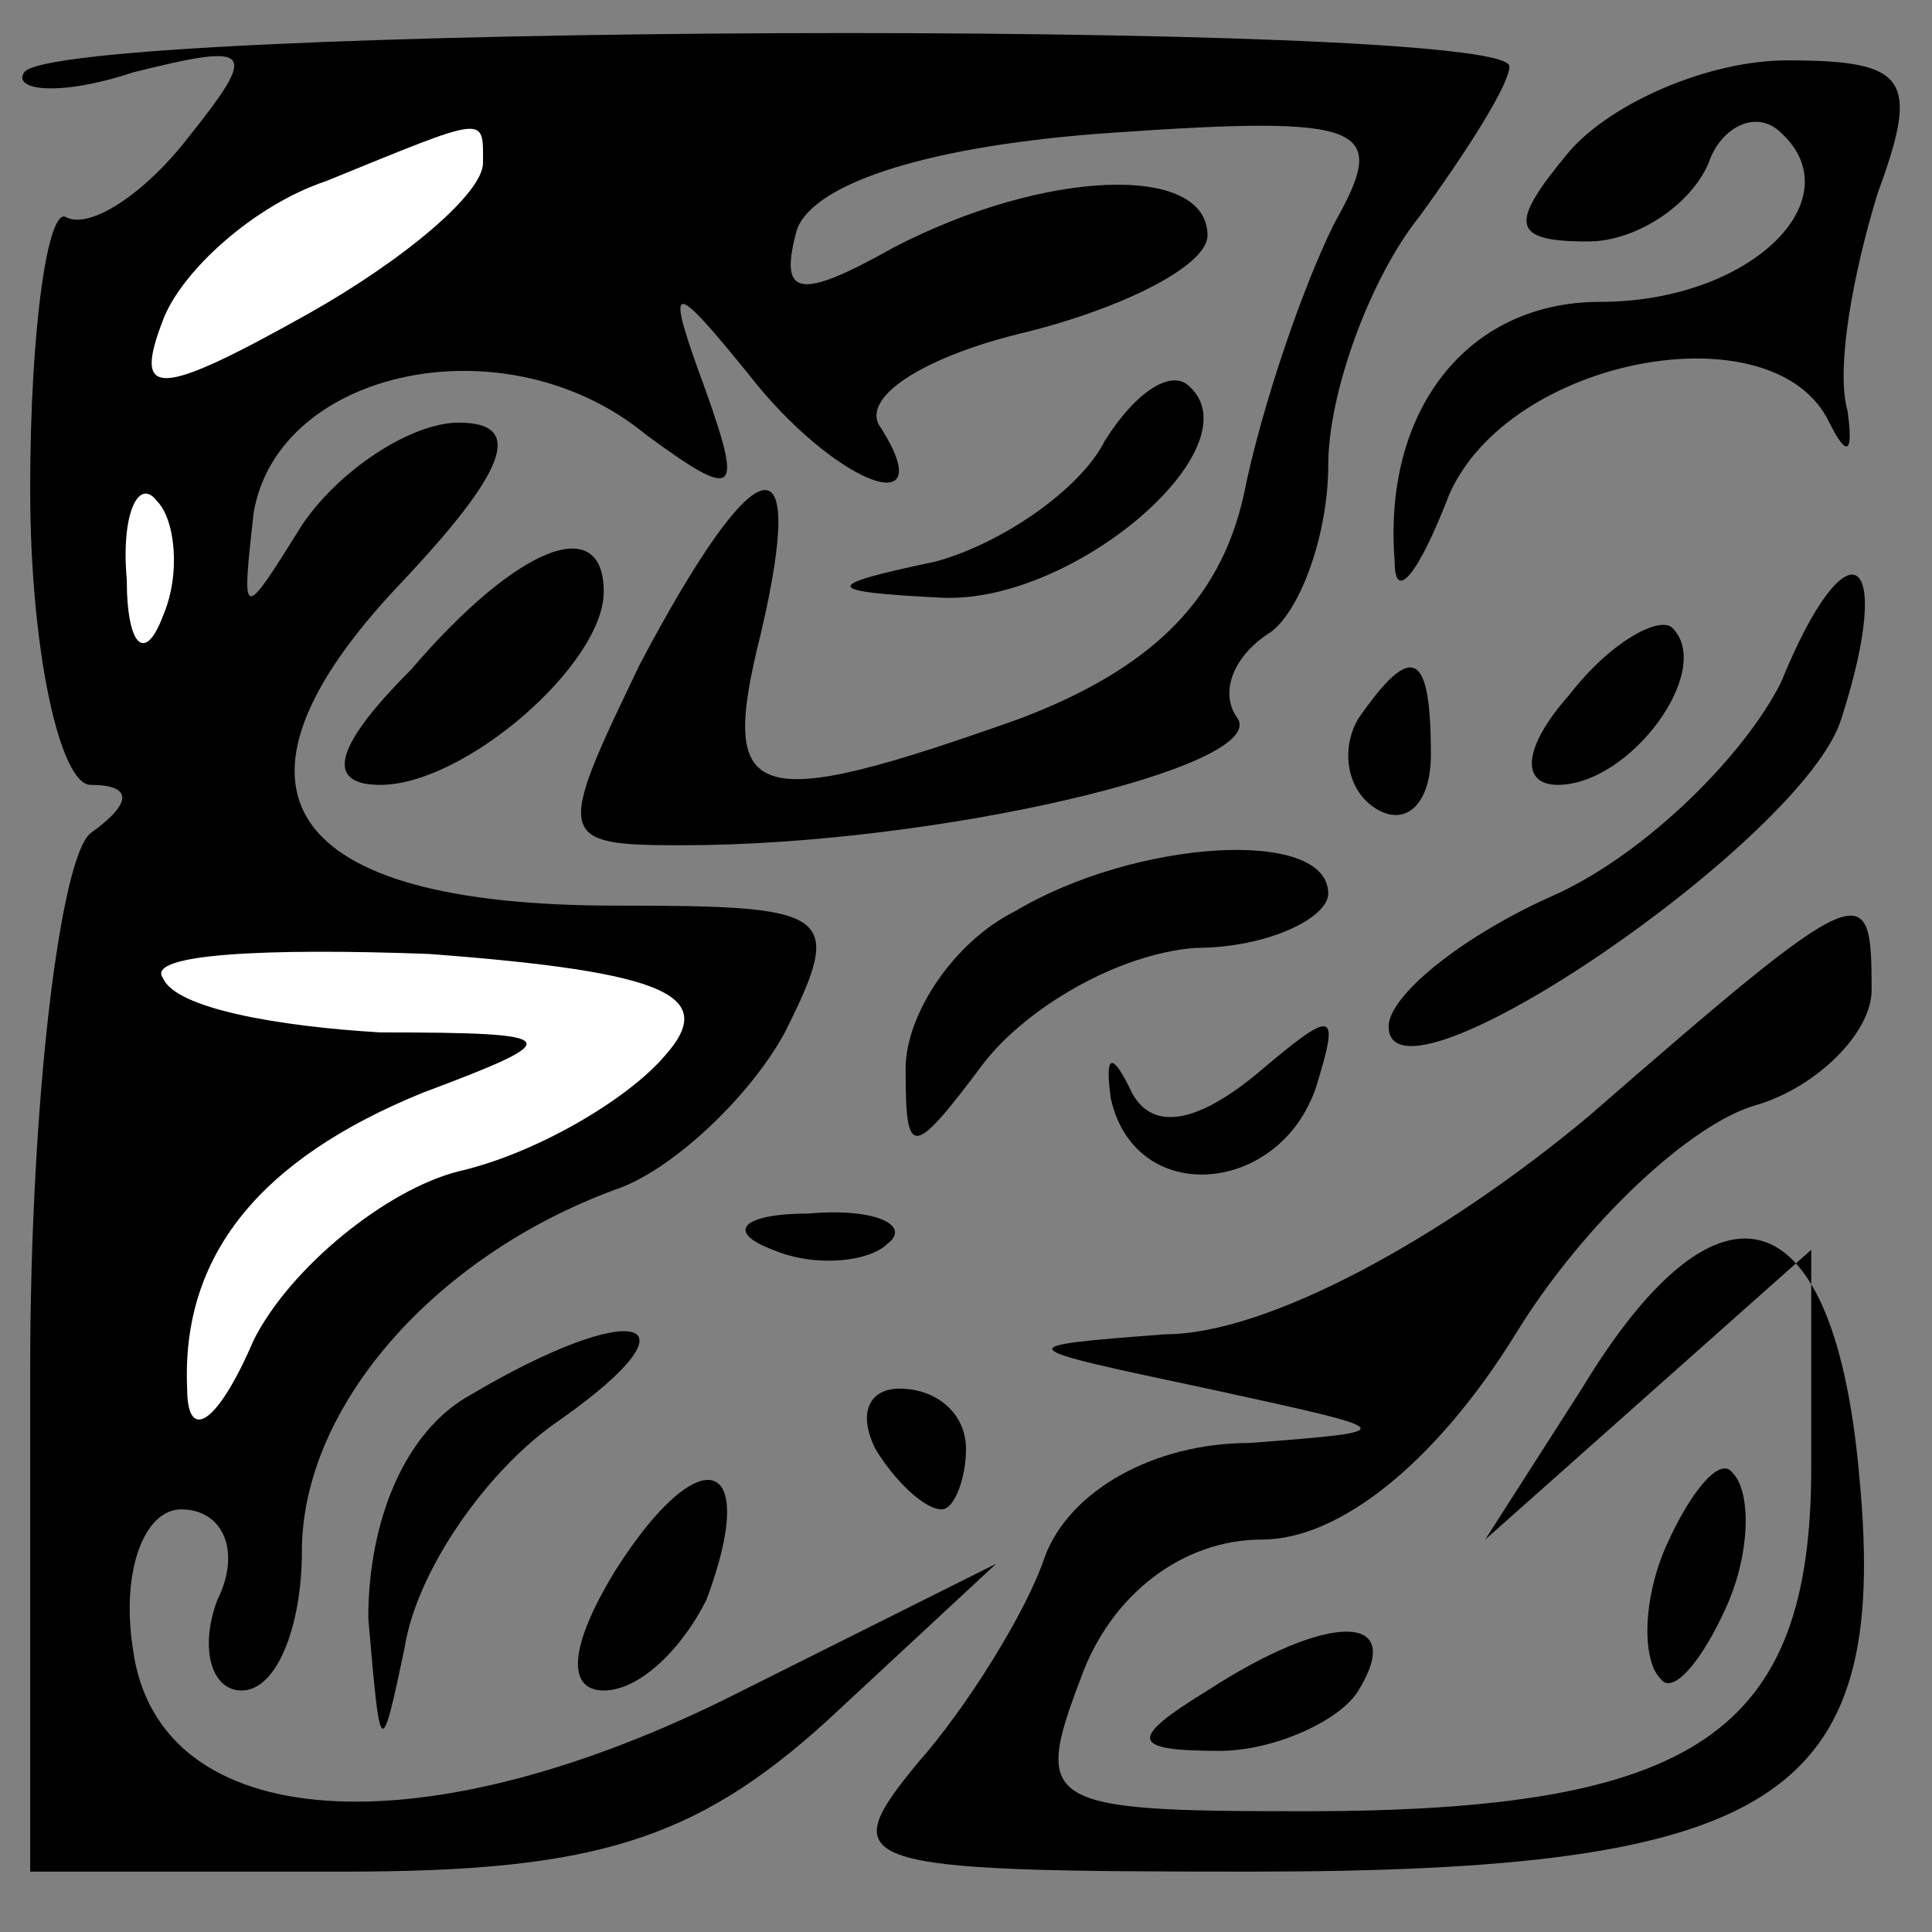 <?xml version="1.0" standalone="no"?>
<!DOCTYPE svg PUBLIC "-//W3C//DTD SVG 20010904//EN"
 "http://www.w3.org/TR/2001/REC-SVG-20010904/DTD/svg10.dtd">
<svg version="1.0" xmlns="http://www.w3.org/2000/svg"
 width="32pt" height="32pt" viewBox="0 0 32 32"
 preserveAspectRatio="xMidYMid meet">
<rect x="0" y="0" width="32" height="32" fill="#808080" stroke="none"/>
<g transform="translate(0,32) scale(0.1,-0.1)"
fill="#000000" stroke="none">
<path fill="#000000" stroke="none" d="M4 308 c-2 -3 6 -4 18 0 20 5 21 4 9
-11 -7 -9 -16 -15 -20 -13 -3 2 -6 -18 -6 -45 0 -27 5 -49 10 -49 7 0 7 -3 0
-8 -5 -4 -10 -44 -10 -89 l0 -83 52 0 c41 0 58 5 80 25 l28 26 -42 -21 c-53
-27 -97 -24 -101 7 -2 13 2 23 8 23 7 0 10 -7 6 -15 -3 -8 -1 -15 4 -15 6 0
10 11 10 23 0 24 22 49 52 60 9 3 22 15 28 26 10 20 8 21 -28 21 -55 0 -68 19
-36 53 18 19 21 27 10 27 -8 0 -20 -8 -26 -17 -10 -16 -10 -16 -8 2 4 24 42
32 65 13 15 -11 16 -10 10 7 -7 19 -6 19 7 3 14 -18 32 -25 22 -9 -4 5 7 12
24 16 16 4 30 11 30 16 0 12 -27 11 -52 -2 -16 -9 -19 -8 -16 3 3 8 23 14 52
16 43 3 46 1 37 -15 -5 -10 -12 -30 -15 -45 -4 -18 -16 -29 -37 -37 -45 -16
-50 -14 -43 14 8 34 -1 31 -20 -5 -14 -29 -14 -30 7 -30 42 0 97 13 92 21 -3
4 -1 10 5 14 5 3 10 16 10 28 0 12 7 31 15 41 8 11 15 22 15 25 0 8 -241 7
-246 -1z"/>
<path fill="#ffffff" stroke="none" d="M80 293 c0 -5 -13 -16 -29 -25 -25 -14
-29 -14 -24 -1 3 8 15 19 27 23 27 11 26 11 26 3z"/>
<path fill="#ffffff" stroke="none" d="M27 218 c-3 -8 -6 -5 -6 6 -1 11 2 17
5 13 3 -3 4 -12 1 -19z"/>
<path fill="#ffffff" stroke="none" d="M110 145 c-6 -7 -21 -16 -34 -19 -12
-3 -28 -16 -34 -28 -6 -14 -11 -17 -11 -8 -1 22 12 38 39 49 24 9 24 10 -7 10
-17 1 -34 4 -36 9 -3 4 17 5 44 4 40 -3 48 -7 39 -17z"/>
<path fill="#000000" stroke="none" d="M260 295 c-10 -12 -10 -15 3 -15 8 0
17 6 20 13 2 6 8 9 12 5 12 -11 -5 -28 -30 -28 -22 0 -36 -18 -34 -43 0 -7 4
-2 9 11 10 23 54 31 63 12 3 -6 4 -5 3 2 -2 7 1 23 5 36 7 19 5 22 -15 22 -13
0 -29 -7 -36 -15z"/>
<path fill="#000000" stroke="none" d="M183 247 c-4 -8 -17 -17 -28 -20 -19
-4 -19 -5 1 -6 22 -1 52 25 41 35 -3 3 -9 -1 -14 -9z"/>
<path fill="#000000" stroke="none" d="M68 209 c-13 -13 -14 -19 -5 -19 14 0
37 20 37 32 0 13 -14 8 -32 -13z"/>
<path fill="#000000" stroke="none" d="M295 207 c-6 -12 -22 -28 -37 -35 -16
-7 -28 -17 -28 -22 0 -16 69 31 75 51 9 28 1 33 -10 6z"/>
<path fill="#000000" stroke="none" d="M260 205 c-8 -9 -8 -15 -2 -15 12 0 26
19 19 26 -2 2 -10 -2 -17 -11z"/>
<path fill="#000000" stroke="none" d="M225 201 c-3 -5 -2 -12 3 -15 5 -3 9 1
9 9 0 17 -3 19 -12 6z"/>
<path fill="#000000" stroke="none" d="M168 169 c-10 -5 -18 -17 -18 -26 0
-15 1 -15 13 1 7 9 22 18 35 19 12 0 22 5 22 9 0 11 -32 9 -52 -3z"/>
<path fill="#000000" stroke="none" d="M263 135 c-24 -20 -53 -36 -70 -36 -26
-2 -26 -2 7 -9 32 -7 33 -7 7 -9 -16 0 -30 -8 -34 -19 -3 -9 -13 -25 -21 -34
-14 -17 -11 -18 55 -18 87 0 106 12 101 65 -4 47 -23 53 -46 15 l-16 -25 27
24 27 24 0 -36 c0 -44 -19 -57 -84 -57 -43 0 -45 1 -37 22 5 14 17 23 30 23
13 0 29 13 42 34 11 18 29 35 40 38 10 3 19 12 19 19 0 19 -1 19 -47 -21z"/>
<path fill="#000000" stroke="none" d="M184 138 c4 -18 28 -16 34 2 4 13 3 13
-10 2 -11 -9 -18 -9 -21 -2 -3 6 -4 5 -3 -2z"/>
<path fill="#000000" stroke="none" d="M128 113 c7 -3 16 -2 19 1 4 3 -2 6
-13 5 -11 0 -14 -3 -6 -6z"/>
<path fill="#000000" stroke="none" d="M78 89 c-11 -6 -17 -21 -17 -37 2 -23
2 -24 6 -5 2 13 14 30 26 38 24 17 12 20 -15 4z"/>
<path fill="#000000" stroke="none" d="M145 80 c3 -5 8 -10 11 -10 2 0 4 5 4
10 0 6 -5 10 -11 10 -5 0 -7 -4 -4 -10z"/>
<path fill="#000000" stroke="none" d="M102 60 c-8 -13 -8 -20 -2 -20 6 0 13
7 17 15 9 24 -1 27 -15 5z"/>
<path fill="#000000" stroke="none" d="M276 64 c-4 -9 -4 -19 -1 -22 2 -3 7 3
11 12 4 9 4 19 1 22 -2 3 -7 -3 -11 -12z"/>
<path fill="#000000" stroke="none" d="M200 40 c-13 -8 -13 -10 2 -10 9 0 20
5 23 10 8 13 -5 13 -25 0z"/>
</g>
</svg>
